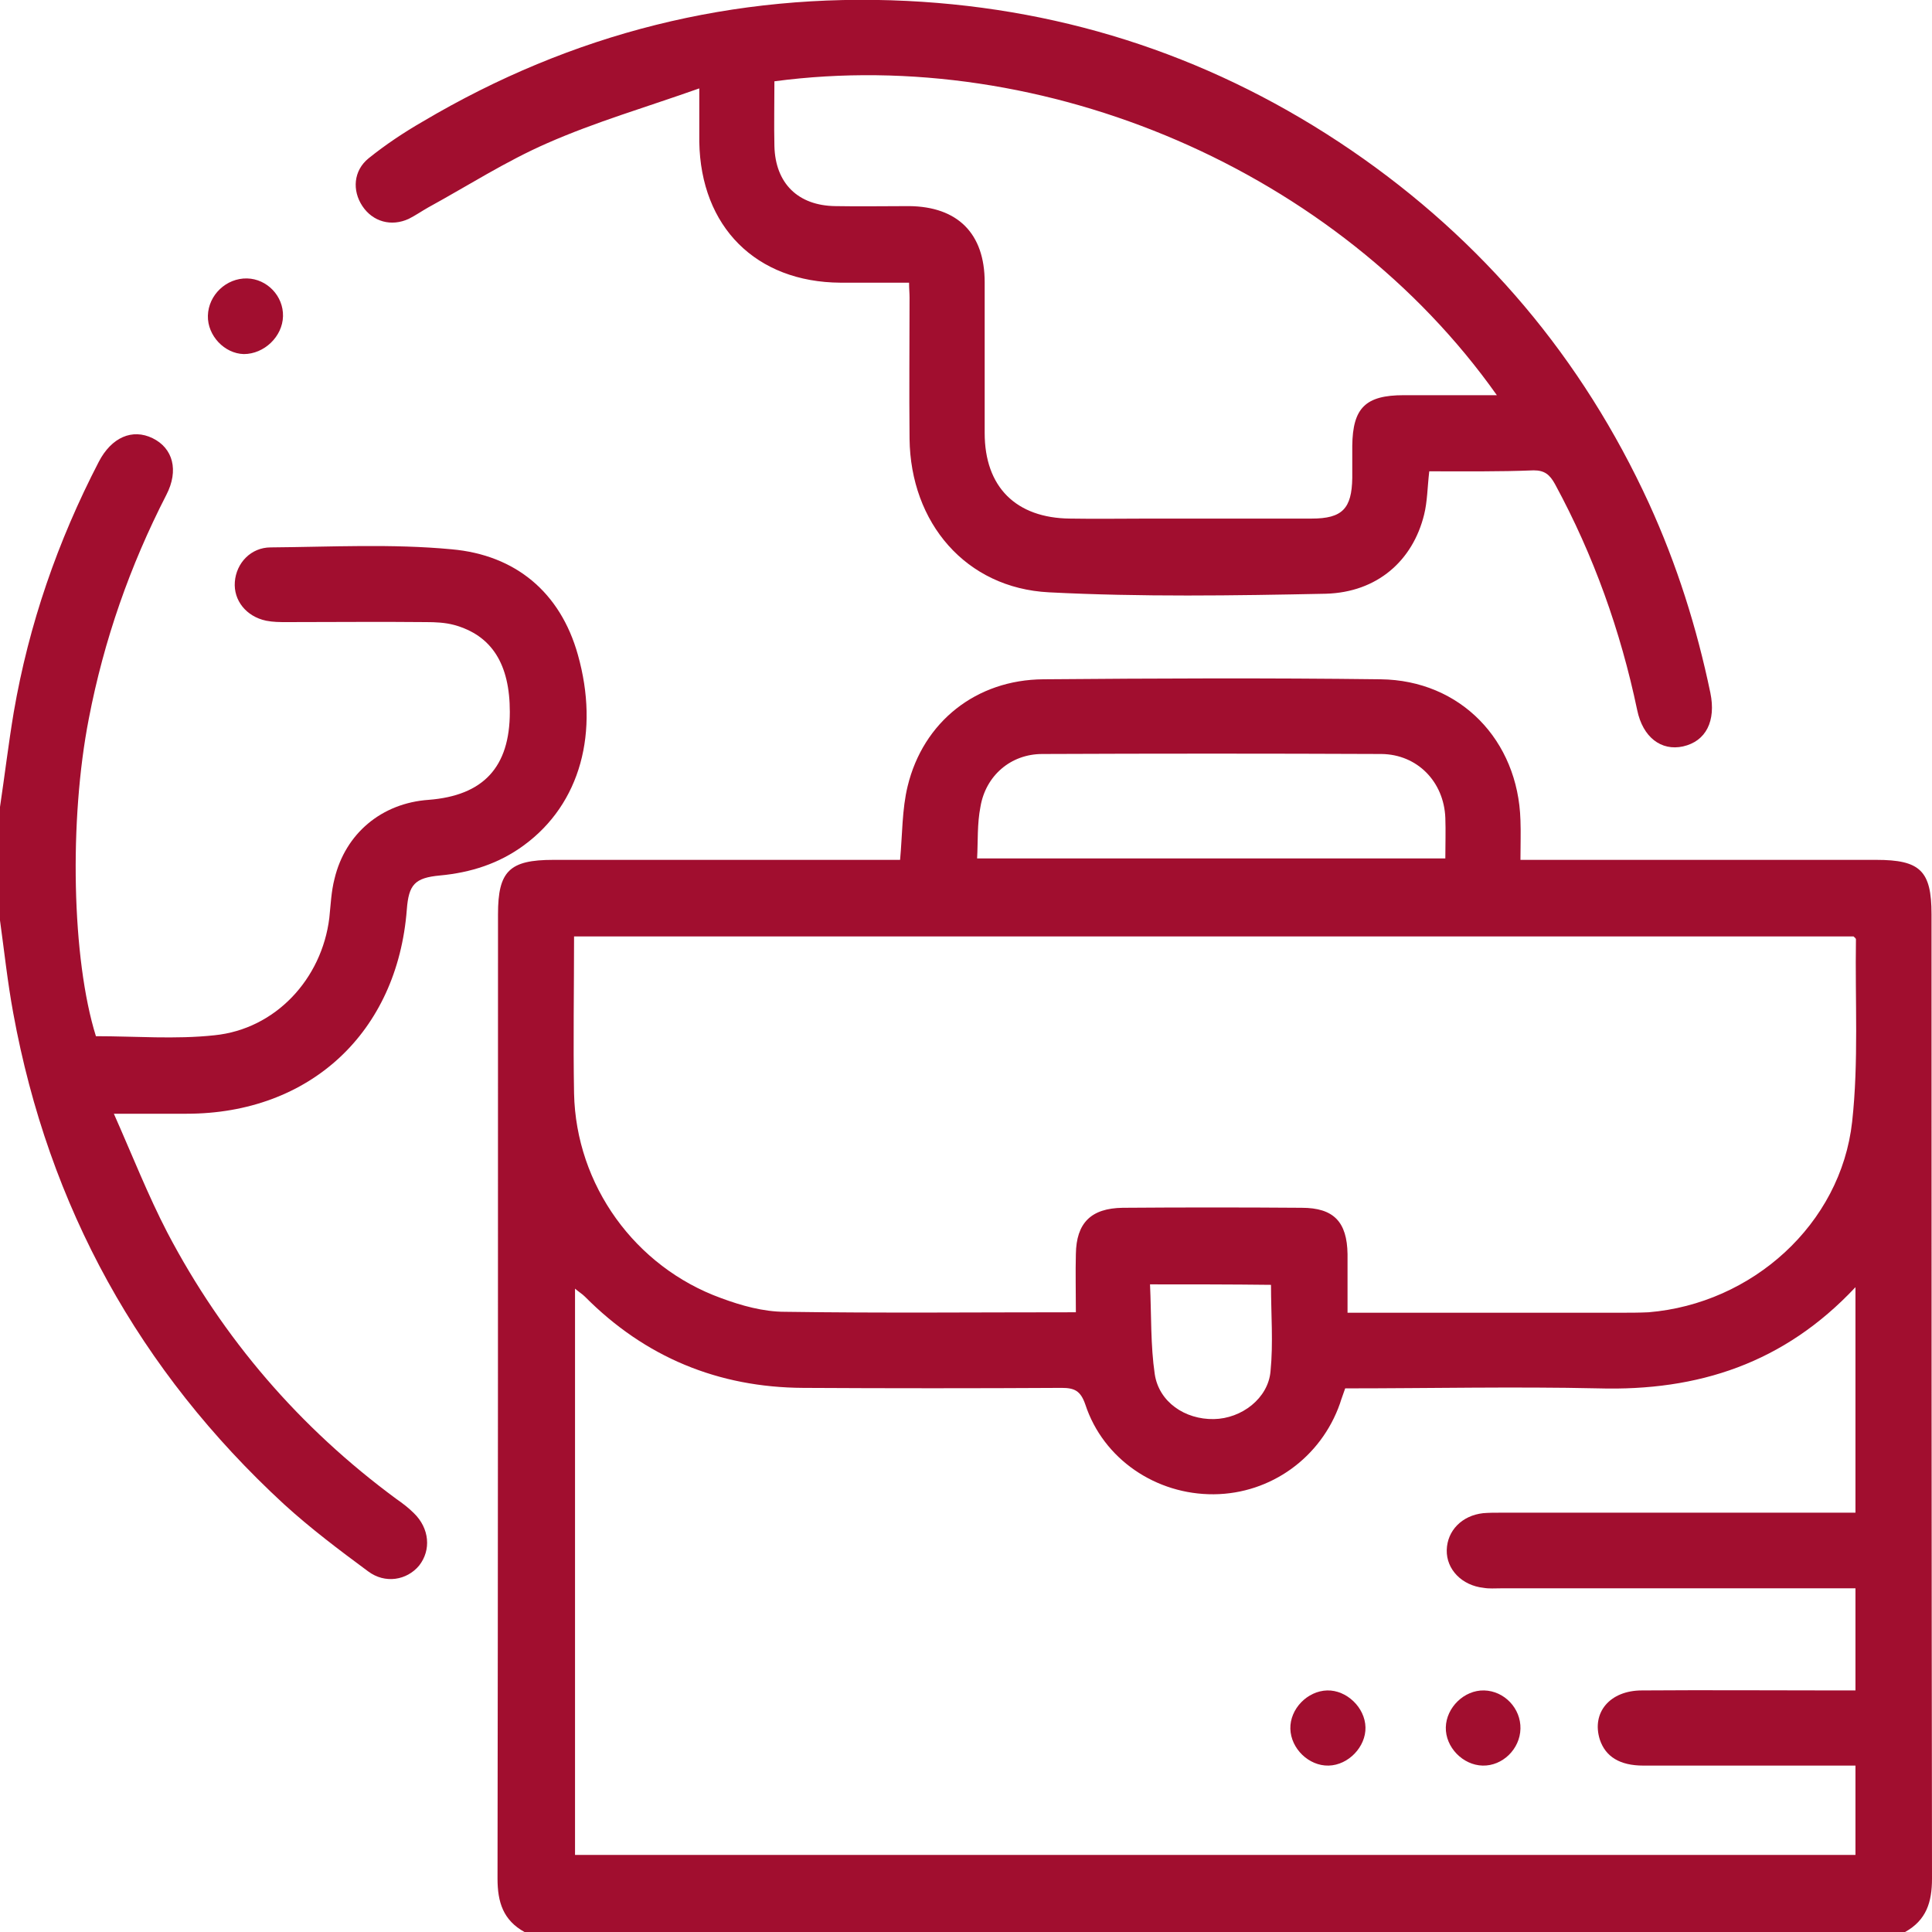 <svg width="60" height="60" viewBox="0 0 60 60" fill="none" xmlns="http://www.w3.org/2000/svg">
<g clip-path="url(#clip0_994_42)">
<path d="M16.288 60C15.627 59.633 15.451 59.075 15.451 58.341C15.466 48.358 15.466 38.375 15.466 28.392C15.466 27.056 15.818 26.704 17.183 26.704C20.558 26.704 23.933 26.704 27.322 26.704C27.527 26.704 27.748 26.704 27.953 26.704C28.026 25.911 28.012 25.133 28.188 24.414C28.672 22.417 30.316 21.111 32.399 21.096C35.891 21.067 39.384 21.052 42.876 21.096C45.356 21.125 47.146 22.99 47.219 25.471C47.234 25.853 47.219 26.249 47.219 26.704C47.483 26.704 47.689 26.704 47.894 26.704C51.357 26.704 54.806 26.704 58.269 26.704C59.633 26.704 59.985 27.042 59.985 28.392C59.985 38.375 59.985 48.358 60 58.341C60 59.075 59.824 59.633 59.164 60C44.872 60 30.58 60 16.288 60ZM41.776 43.117C41.717 43.293 41.658 43.44 41.614 43.587C41.027 45.261 39.472 46.391 37.696 46.406C35.906 46.42 34.263 45.319 33.705 43.616C33.558 43.191 33.368 43.102 32.971 43.102C30.301 43.117 27.63 43.117 24.945 43.102C22.304 43.088 20.029 42.148 18.166 40.269C18.078 40.181 17.975 40.122 17.858 40.02C17.858 45.907 17.858 51.749 17.858 57.607C31.122 57.607 44.373 57.607 57.623 57.607C57.623 56.667 57.623 55.772 57.623 54.832C57.373 54.832 57.153 54.832 56.948 54.832C54.982 54.832 53.001 54.832 51.035 54.832C50.301 54.832 49.861 54.553 49.684 54.025C49.42 53.188 49.993 52.498 50.99 52.498C53.001 52.483 55.011 52.498 57.021 52.498C57.227 52.498 57.432 52.498 57.623 52.498C57.623 51.397 57.623 50.384 57.623 49.327C57.373 49.327 57.168 49.327 56.963 49.327C53.514 49.327 50.051 49.327 46.603 49.327C46.427 49.327 46.251 49.342 46.075 49.312C45.4 49.239 44.916 48.74 44.93 48.138C44.945 47.536 45.4 47.066 46.06 46.993C46.236 46.978 46.412 46.978 46.588 46.978C50.066 46.978 53.544 46.978 57.007 46.978C57.212 46.978 57.417 46.978 57.623 46.978C57.623 44.629 57.623 42.339 57.623 39.975C55.407 42.339 52.737 43.205 49.641 43.117C47.014 43.059 44.417 43.117 41.776 43.117ZM33.412 40.754C33.412 40.108 33.397 39.52 33.412 38.948C33.426 37.979 33.881 37.524 34.864 37.509C36.713 37.495 38.577 37.495 40.426 37.509C41.423 37.509 41.834 37.95 41.849 38.948C41.849 39.55 41.849 40.137 41.849 40.768C44.725 40.768 47.528 40.768 50.316 40.768C50.609 40.768 50.902 40.768 51.196 40.754C54.409 40.489 57.168 38.023 57.52 34.837C57.726 32.973 57.608 31.064 57.638 29.171C57.638 29.141 57.594 29.112 57.564 29.082C44.329 29.082 31.108 29.082 17.828 29.082C17.828 30.727 17.799 32.342 17.828 33.956C17.887 36.804 19.721 39.344 22.392 40.313C23.023 40.548 23.712 40.739 24.373 40.739C27.352 40.783 30.345 40.754 33.412 40.754ZM30.345 26.66C35.231 26.66 40.044 26.66 44.886 26.66C44.886 26.22 44.901 25.809 44.886 25.398C44.842 24.282 44.021 23.43 42.905 23.416C39.398 23.401 35.877 23.401 32.37 23.416C31.387 23.416 30.609 24.091 30.448 25.06C30.345 25.588 30.374 26.117 30.345 26.66ZM35.715 39.887C35.759 40.856 35.73 41.781 35.862 42.677C35.994 43.543 36.801 44.086 37.696 44.071C38.562 44.057 39.384 43.425 39.457 42.589C39.545 41.708 39.472 40.812 39.472 39.902C38.224 39.887 37.036 39.887 35.715 39.887Z" fill="#A10E2F"/>
<path d="M0 25.06C0.147 24.076 0.264 23.093 0.426 22.124C0.895 19.393 1.79 16.809 3.067 14.343C3.463 13.58 4.109 13.301 4.74 13.609C5.371 13.917 5.561 14.607 5.165 15.371C4.035 17.573 3.228 19.878 2.759 22.315C2.142 25.471 2.23 29.787 2.979 32.18C4.211 32.18 5.444 32.283 6.662 32.151C8.555 31.96 9.993 30.404 10.227 28.51C10.271 28.099 10.286 27.688 10.389 27.291C10.726 25.882 11.856 24.942 13.309 24.84C15.011 24.708 15.833 23.827 15.833 22.109C15.833 20.626 15.275 19.731 14.101 19.408C13.822 19.334 13.529 19.32 13.236 19.32C11.797 19.305 10.345 19.32 8.907 19.32C8.687 19.32 8.481 19.32 8.261 19.276C7.645 19.144 7.249 18.645 7.293 18.072C7.337 17.485 7.792 17 8.408 17C10.286 16.985 12.164 16.883 14.028 17.059C16.009 17.235 17.403 18.395 17.946 20.333C18.621 22.726 18.034 24.957 16.273 26.249C15.495 26.822 14.615 27.101 13.661 27.189C12.883 27.262 12.693 27.468 12.634 28.246C12.34 32.063 9.626 34.588 5.796 34.588C5.092 34.588 4.387 34.588 3.536 34.588C4.109 35.88 4.593 37.113 5.194 38.273C6.926 41.576 9.303 44.336 12.311 46.553C12.502 46.685 12.693 46.831 12.854 46.993C13.338 47.463 13.397 48.138 13.015 48.622C12.634 49.078 11.959 49.195 11.431 48.799C10.536 48.138 9.64 47.463 8.819 46.714C4.329 42.574 1.511 37.48 0.411 31.461C0.235 30.506 0.132 29.538 0 28.583C0 27.409 0 26.234 0 25.06Z" fill="#A10E2F"/>
<path d="M44.387 14.637C44.329 15.136 44.329 15.576 44.226 15.987C43.874 17.411 42.773 18.395 41.174 18.439C38.312 18.498 35.437 18.542 32.575 18.395C29.993 18.263 28.276 16.237 28.247 13.624C28.232 12.156 28.247 10.688 28.247 9.234C28.247 9.102 28.232 8.97 28.232 8.779C27.498 8.779 26.794 8.779 26.104 8.779C23.478 8.764 21.761 7.047 21.717 4.404C21.717 3.92 21.717 3.435 21.717 2.745C20.059 3.333 18.489 3.788 16.992 4.448C15.715 5.006 14.527 5.77 13.294 6.445C13.089 6.562 12.898 6.694 12.693 6.797C12.15 7.047 11.577 6.885 11.255 6.401C10.932 5.916 10.976 5.3 11.445 4.918C11.974 4.492 12.546 4.111 13.133 3.773C17.77 1.028 22.788 -0.235 28.173 0.029C33.206 0.279 37.814 1.835 41.966 4.668C46.045 7.458 49.142 11.128 51.211 15.635C52.076 17.529 52.693 19.481 53.118 21.522C53.294 22.388 52.986 23.019 52.267 23.181C51.592 23.328 51.02 22.902 50.844 22.05C50.33 19.599 49.494 17.25 48.291 15.033C48.129 14.739 47.968 14.607 47.63 14.607C46.559 14.651 45.488 14.637 44.387 14.637ZM24.05 2.525C24.05 3.215 24.035 3.876 24.05 4.536C24.079 5.696 24.784 6.386 25.943 6.401C26.706 6.415 27.469 6.401 28.232 6.401C29.743 6.415 30.58 7.252 30.58 8.764C30.58 10.321 30.58 11.891 30.58 13.447C30.58 15.121 31.548 16.09 33.236 16.105C34.057 16.119 34.879 16.105 35.701 16.105C37.373 16.105 39.061 16.105 40.734 16.105C41.687 16.105 41.981 15.796 41.996 14.842C41.996 14.505 41.996 14.182 41.996 13.844C42.01 12.669 42.406 12.273 43.595 12.273C44.534 12.273 45.488 12.273 46.486 12.273C41.541 5.285 32.443 1.409 24.05 2.525Z" fill="#A10E2F"/>
<path d="M8.789 9.821C8.775 10.453 8.203 10.996 7.572 10.996C6.97 10.981 6.442 10.423 6.456 9.807C6.471 9.161 7.029 8.632 7.674 8.647C8.291 8.662 8.804 9.19 8.789 9.821Z" fill="#A10E2F"/>
<path d="M47.219 53.687C47.205 54.319 46.662 54.847 46.045 54.832C45.429 54.818 44.886 54.26 44.901 53.643C44.916 53.027 45.473 52.483 46.09 52.498C46.72 52.513 47.234 53.056 47.219 53.687Z" fill="#A10E2F"/>
<path d="M42.406 53.643C42.421 54.245 41.878 54.818 41.262 54.832C40.646 54.847 40.088 54.304 40.073 53.687C40.059 53.071 40.602 52.513 41.218 52.498C41.819 52.483 42.392 53.027 42.406 53.643Z" fill="#A10E2F"/>
</g>
<defs>
<clipPath id="clip0_994_42">
<rect width="60" height="60" fill="white"/>
</clipPath>
</defs>
</svg>

